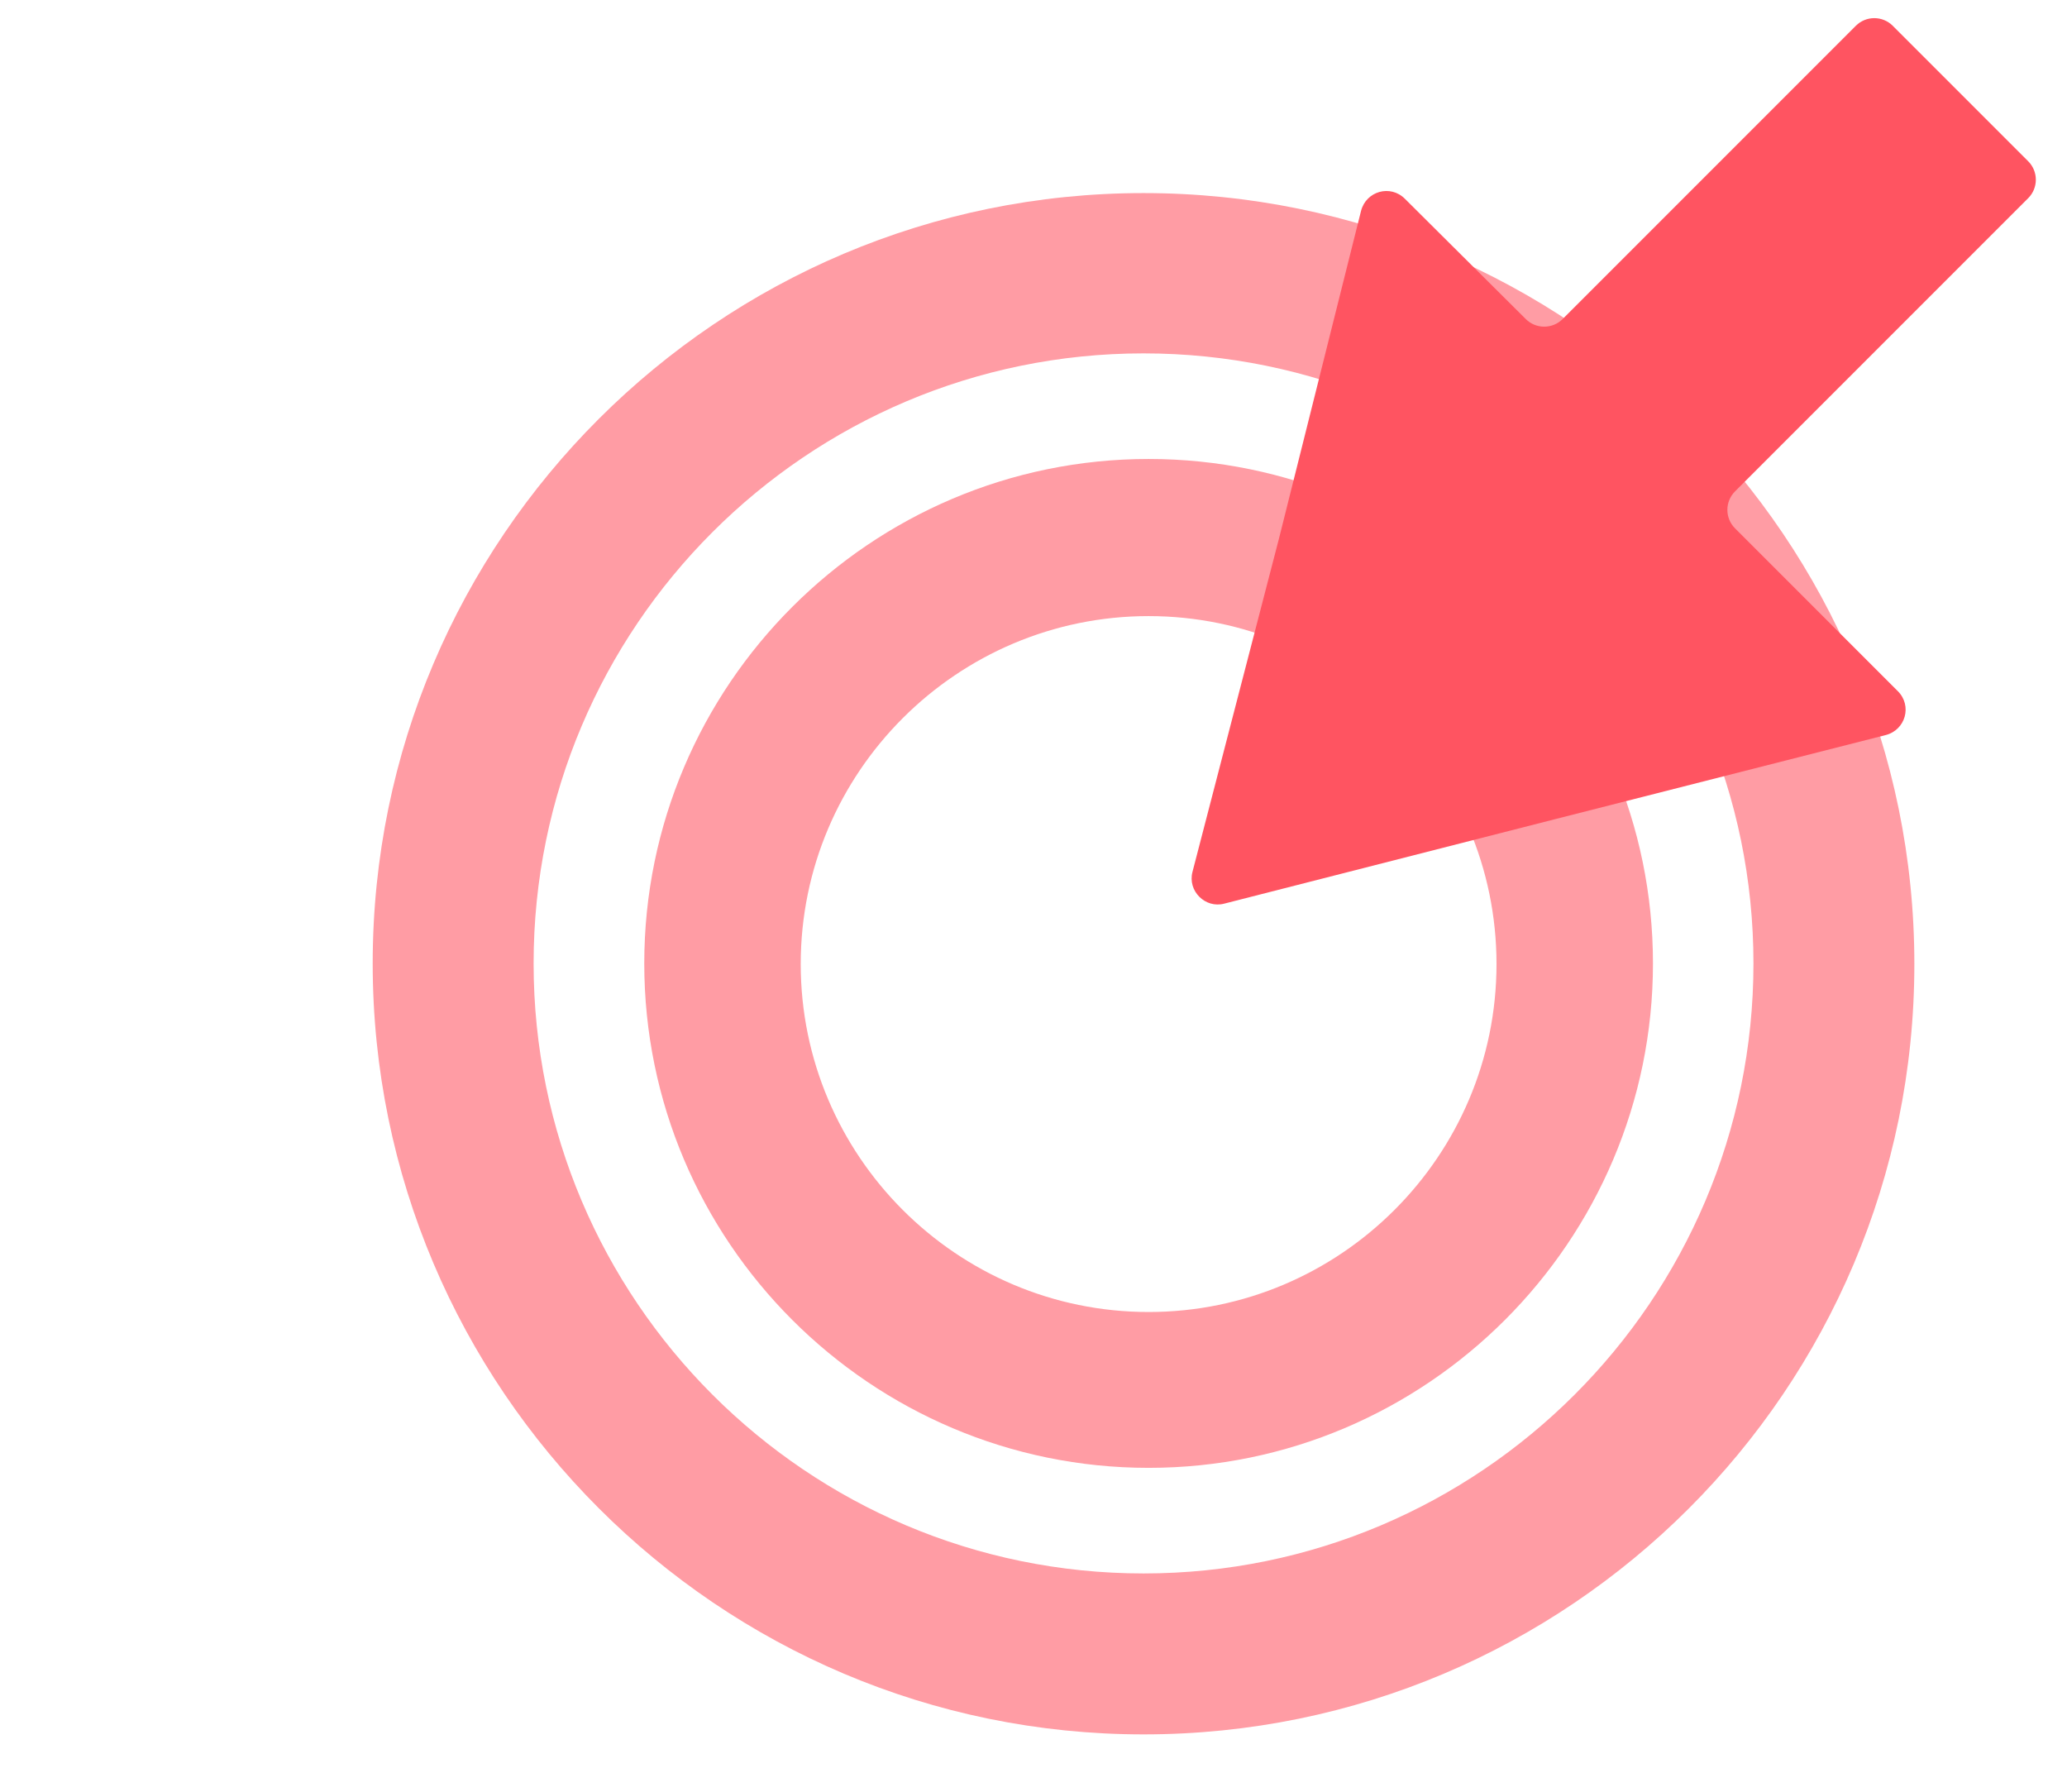 <?xml version="1.0" encoding="utf-8"?>
<!-- Generator: Adobe Illustrator 18.1.1, SVG Export Plug-In . SVG Version: 6.00 Build 0)  -->
<svg version="1.1"  viewBox="390 100 325 175" xmlns="http://www.w3.org/2000/svg" xmlns:xlink="http://www.w3.org/1999/xlink" x="0px" y="0px" width="1096px"	 height="950px">
<g>
		<path fill="#FF9CA4" d="M569.8,319.3c-66.8,0-121.2-54.4-121.2-121.2S503,77,569.8,77C636.7,77,691,131.3,691,198.2
			S636.7,319.3,569.8,319.3z M569.8,102.2c-52.9,0-95.9,43-95.9,95.9s43,95.9,95.9,95.9c52.9,0,95.9-43,95.9-95.9
			S622.7,102.2,569.8,102.2z"/>
		<path fill="#FF9CA4" d="M570.6,277.4c-43.7,0-79.3-35.6-79.3-79.3s35.6-79.3,79.3-79.3c43.7,0,79.3,35.6,79.3,79.3
			S614.3,277.4,570.6,277.4z M570.6,143.5c-30.1,0-54.7,24.5-54.7,54.7c0,30.1,24.5,54.7,54.7,54.7c30.1,0,54.7-24.5,54.7-54.7
			C625.3,168,600.7,143.5,570.6,143.5z"/>
	
	</g>
	<path fill="#FF5461" d="M610.9,77.9c-2.3-2.3-6.1-1.2-6.9,1.9l-12.9,51.5l-13.6,52.4c-0.8,3,2,5.8,5,5l52.1-13.3l51.9-13.2
		c3.1-0.8,4.2-4.6,1.9-6.9l-25.6-25.6c-1.6-1.6-1.6-4.2,0-5.8l46.1-46.1c1.6-1.6,1.6-4.2,0-5.8l-21.3-21.3c-1.6-1.6-4.2-1.6-5.8,0
		l-46.1,46.1c-1.6,1.6-4.2,1.6-5.8,0L610.9,77.9z"/>
	
		
		
		
	
	
</svg>
